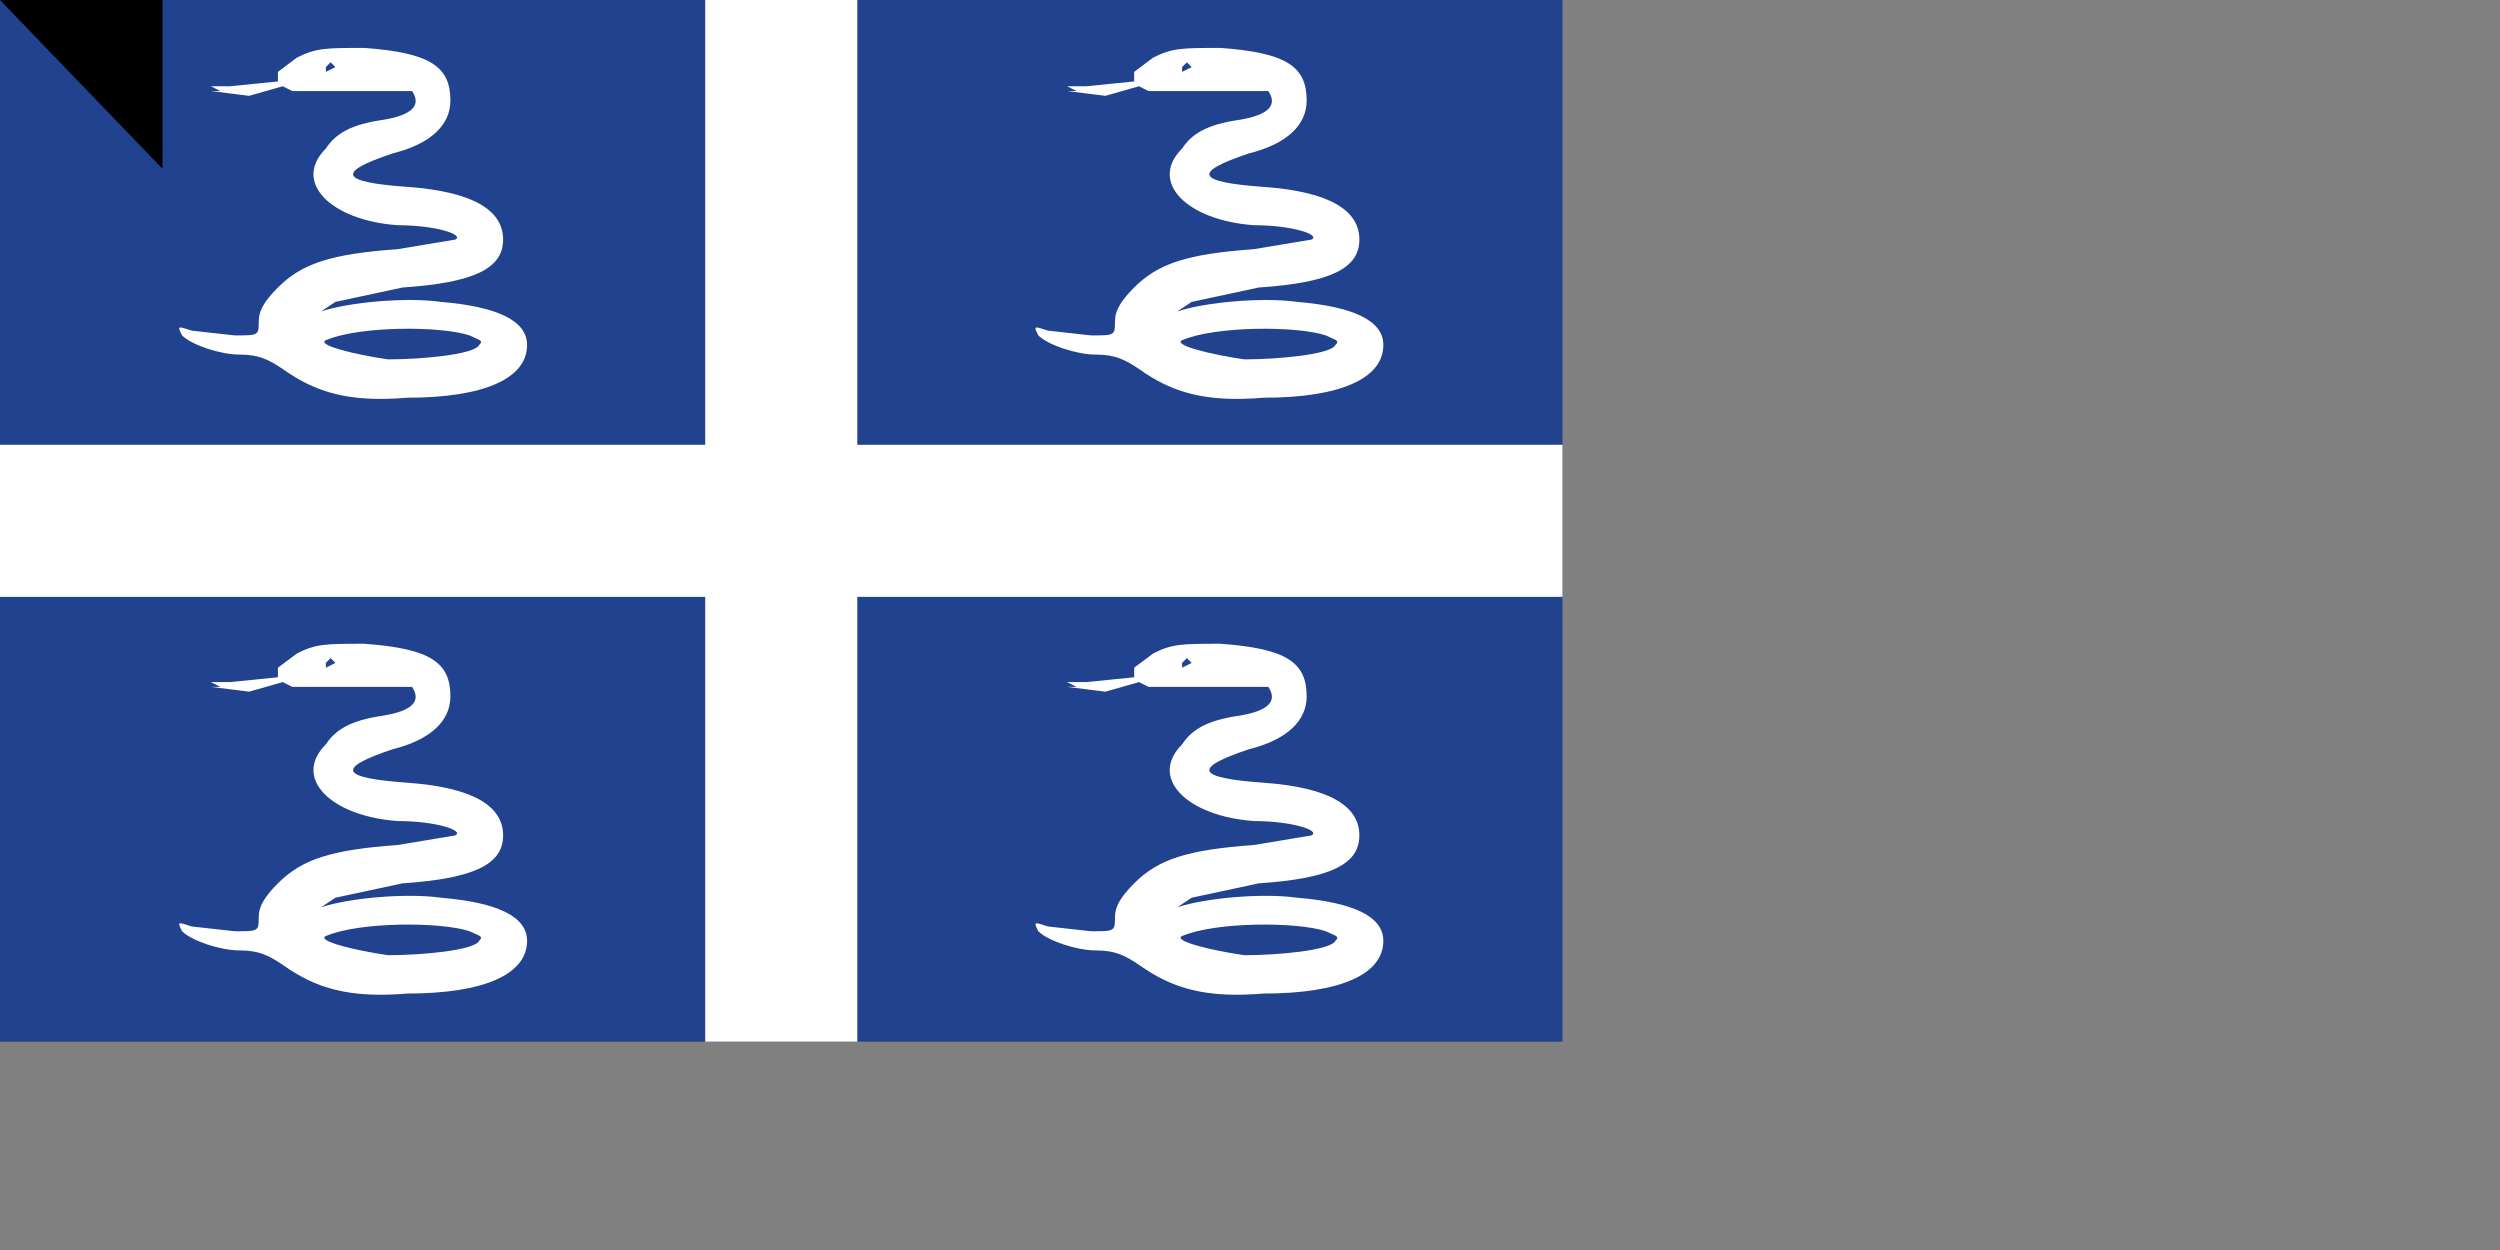 <svg xmlns="http://www.w3.org/2000/svg" xmlns:xlink="http://www.w3.org/1999/xlink" width="1200" height="600" version="1.0"><rect width="100%" height="100%" fill="#808080" stroke="none"/><path fill="#21428e" d="M0 0h750v500H0z"/><path stroke="#fff" stroke-width="73" d="M375 0v500M0 250h750"/><path id="a" fill="#fff" d="m62 12-4 3v2l-10 1h-4l2 1h-2l8 1 7-2 2 1h25c2 3 0 5-6 6-7 1-10 3-12 6-7 7 1 15 15 16 8 0 14 2 12 3l-12 2c-14 1-20 3-25 8-3 3-4 5-4 7 0 3 0 3-5 3l-9-1c-3-1-3-1-2 1 2 2 8 4 12 4s6 1 9 3c7 5 14 7 26 6 16 0 25-4 25-11 0-5-6-8-18-9-7-1-19 0-25 2l3-2 14-3c15-1 21-4 21-10s-6-10-20-11-15-3-3-7c8-2 12-6 12-11 0-7-4-10-18-11-8 0-10 0-14 2zm8 2-2 1v-1l1-1 1 1zm28 56c2 1 3 1 2 2-1 2-12 3-19 3-7-1-15-3-13-4 7-3 24-3 30-1z" transform="scale(2.3)"/><use xlink:href="#a" x="411"/><use xlink:href="#a" y="286"/><use xlink:href="#a" x="411" y="286"/><path id="path-b7241" d="m m0 78 m0 81 m0 65 m0 65 m0 65 m0 65 m0 65 m0 65 m0 65 m0 65 m0 65 m0 65 m0 65 m0 65 m0 65 m0 65 m0 65 m0 65 m0 65 m0 65 m0 79 m0 82 m0 77 m0 86 m0 75 m0 51 m0 53 m0 80 m0 78 m0 109 m0 119 m0 102 m0 107 m0 72 m0 82 m0 56 m0 104 m0 81 m0 104 m0 99 m0 117 m0 55 m0 47 m0 115 m0 69 m0 88 m0 82 m0 101 m0 98 m0 54 m0 87 m0 100 m0 81 m0 115 m0 50 m0 65 m0 116 m0 114 m0 84 m0 109 m0 104 m0 53 m0 82 m0 111 m0 83 m0 56 m0 68 m0 71 m0 67 m0 57 m0 85 m0 101 m0 116 m0 67 m0 73 m0 116 m0 115 m0 107 m0 100 m0 73 m0 75 m0 101 m0 90 m0 67 m0 86 m0 81 m0 61 m0 61"/>
</svg>